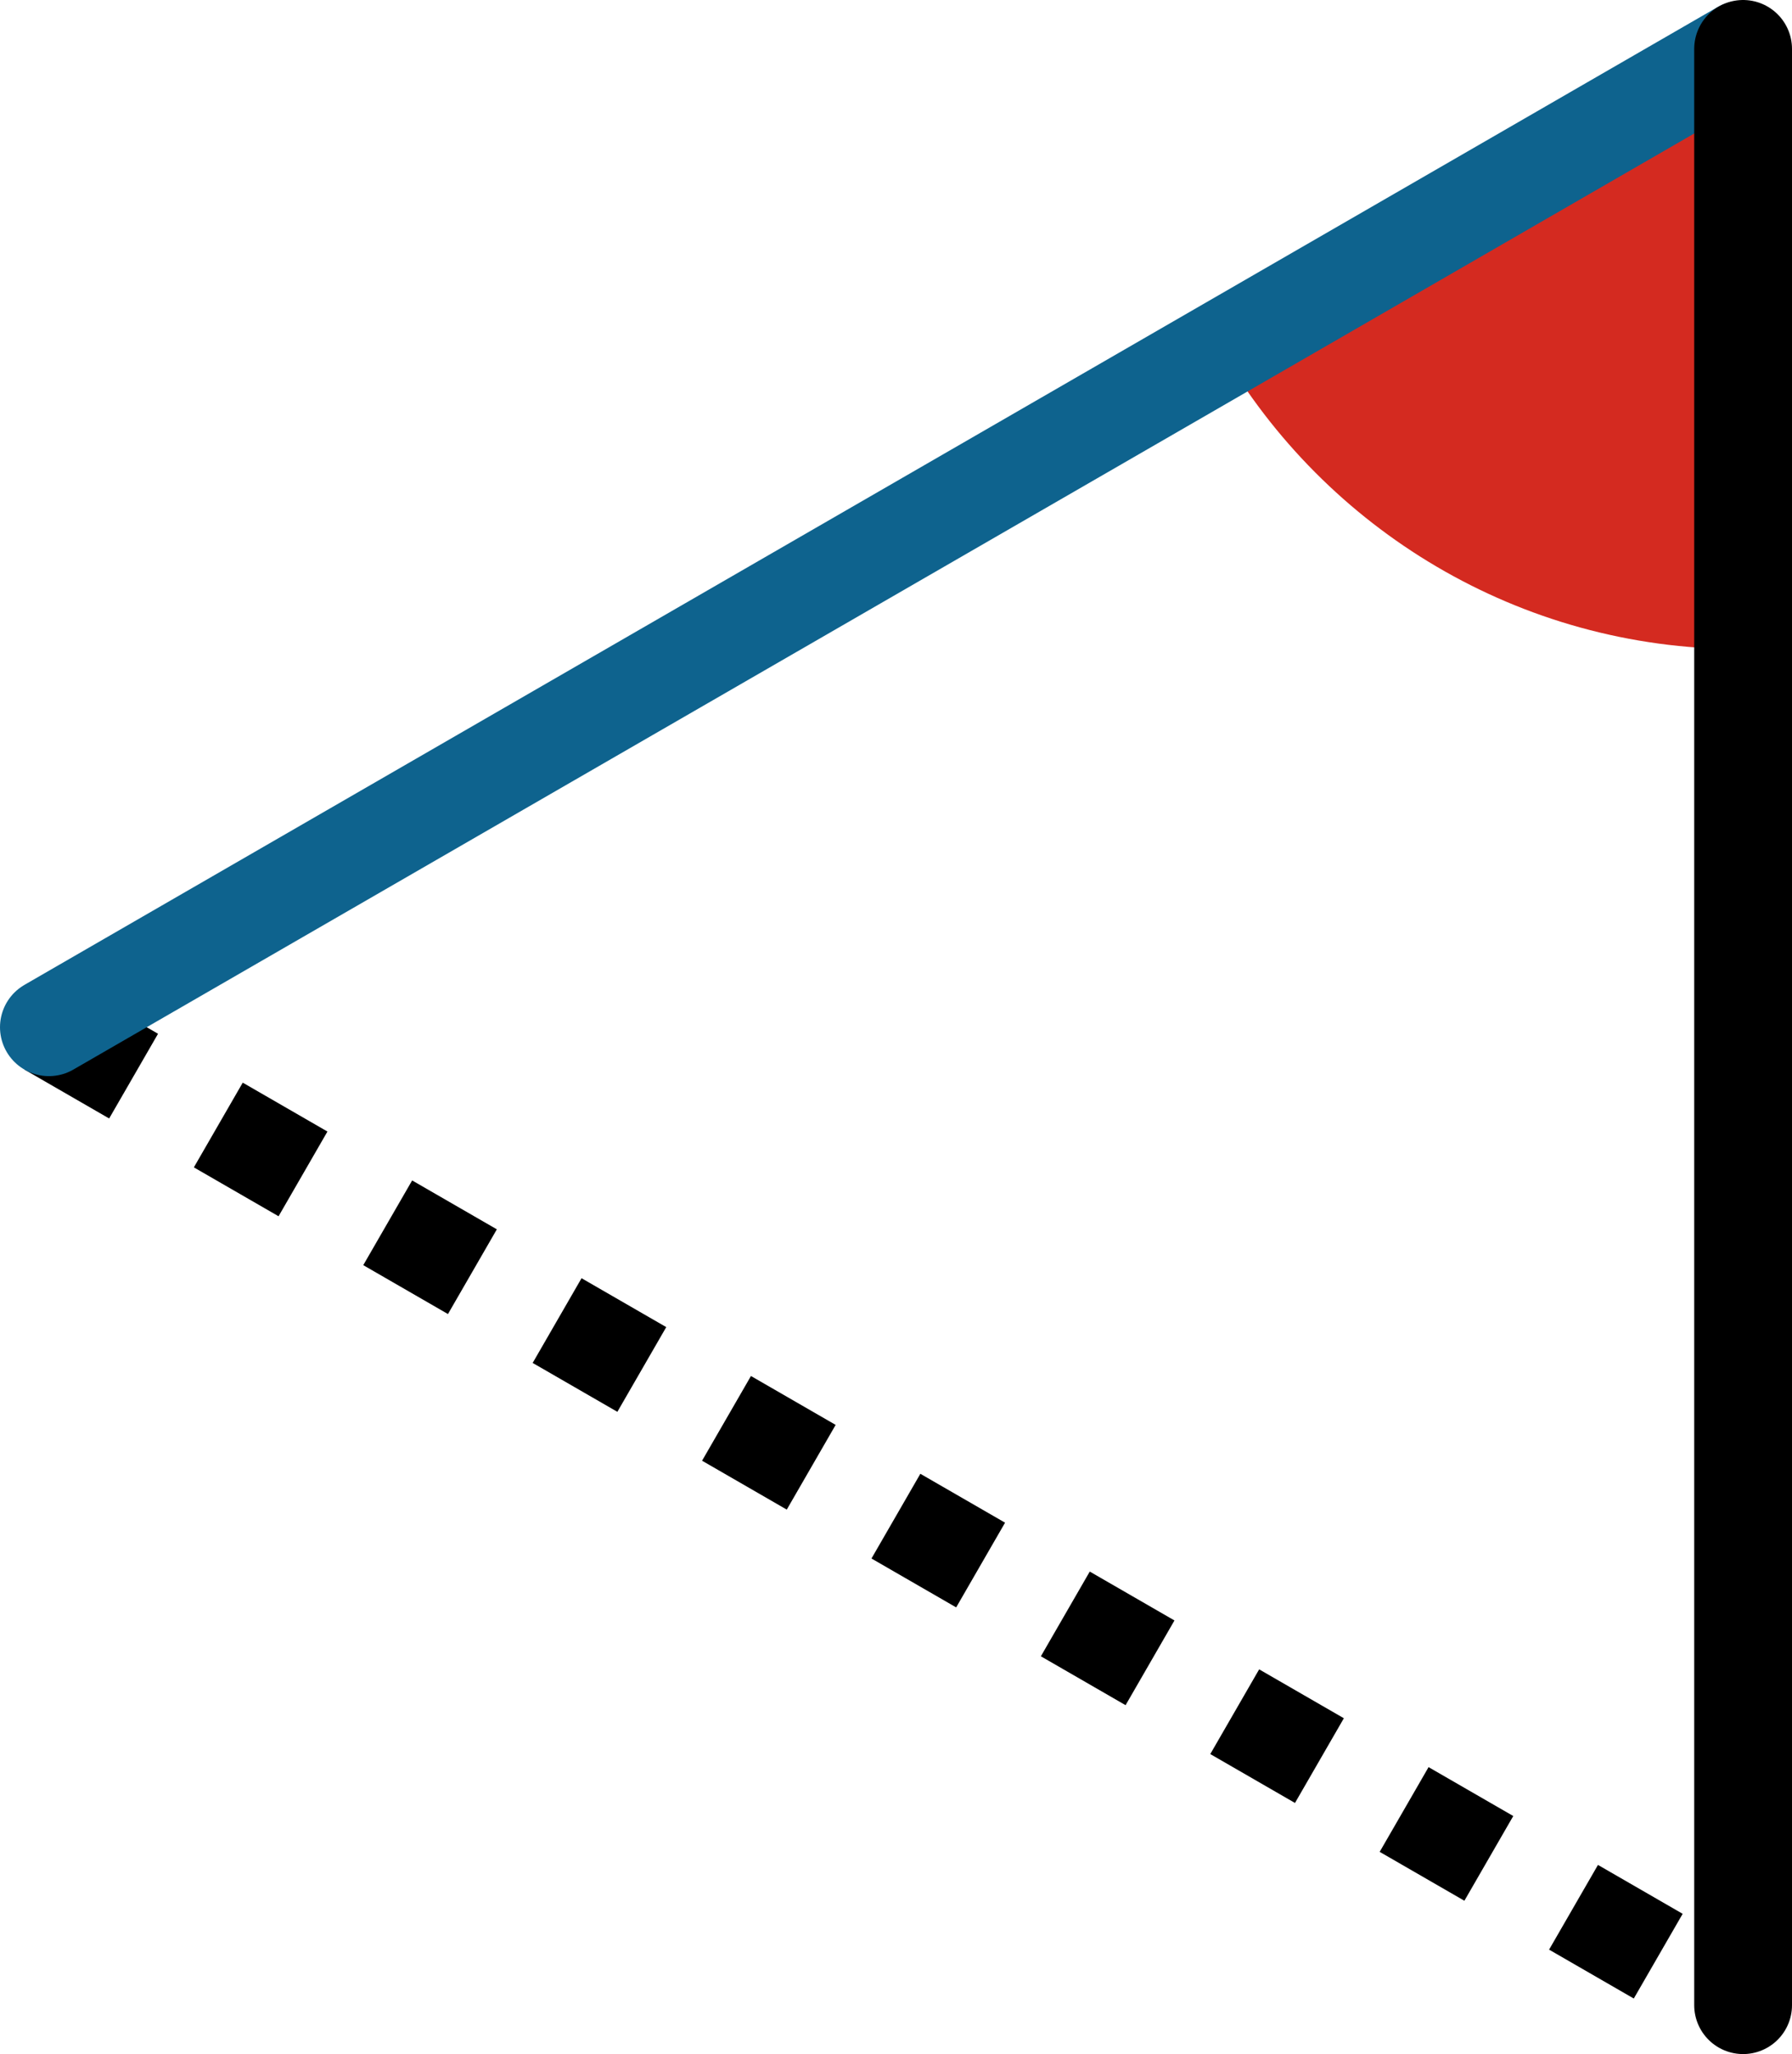 <svg xmlns="http://www.w3.org/2000/svg" class="inline large" viewBox="0 0 91.62 105" preserveAspectRatio="xMidYMid meet" role="img">
  <title>Book 4, Prop 15 -- Left triangle</title>
  <path class="fill-red" d="M62.44,17.9c5.31,9.13,15.2,15.28,26.53,15.28c0.05,0,0.1,0,0.15,0V2.5l-0.07,0.04L62.44,17.9z" style="fill:#d42a20;fill-opacity:1;stroke-opacity:0;"/>
  <line class="stroke-black stroke-dotted" x1="2.5" y1="52.51" x2="89.12" y2="102.5" style="stroke:#000000;stroke-width:5;stroke-opacity:1;stroke-linecap:butt;stroke-linejoin:round;stroke-dasharray:5;fill-opacity:0;"/>
  <line class="stroke-blue" x1="2.5" y1="52.51" x2="89.04" y2="2.54" style="stroke:#0e638e;stroke-width:5;stroke-opacity:1;stroke-linecap:round;stroke-linejoin:round;fill-opacity:0;"/>
  <line class="stroke-black" x1="89.12" y1="102.5" x2="89.12" y2="2.5" style="stroke:#000000;stroke-width:5;stroke-opacity:1;stroke-linecap:round;stroke-linejoin:round;fill-opacity:0;"/>
</svg>
